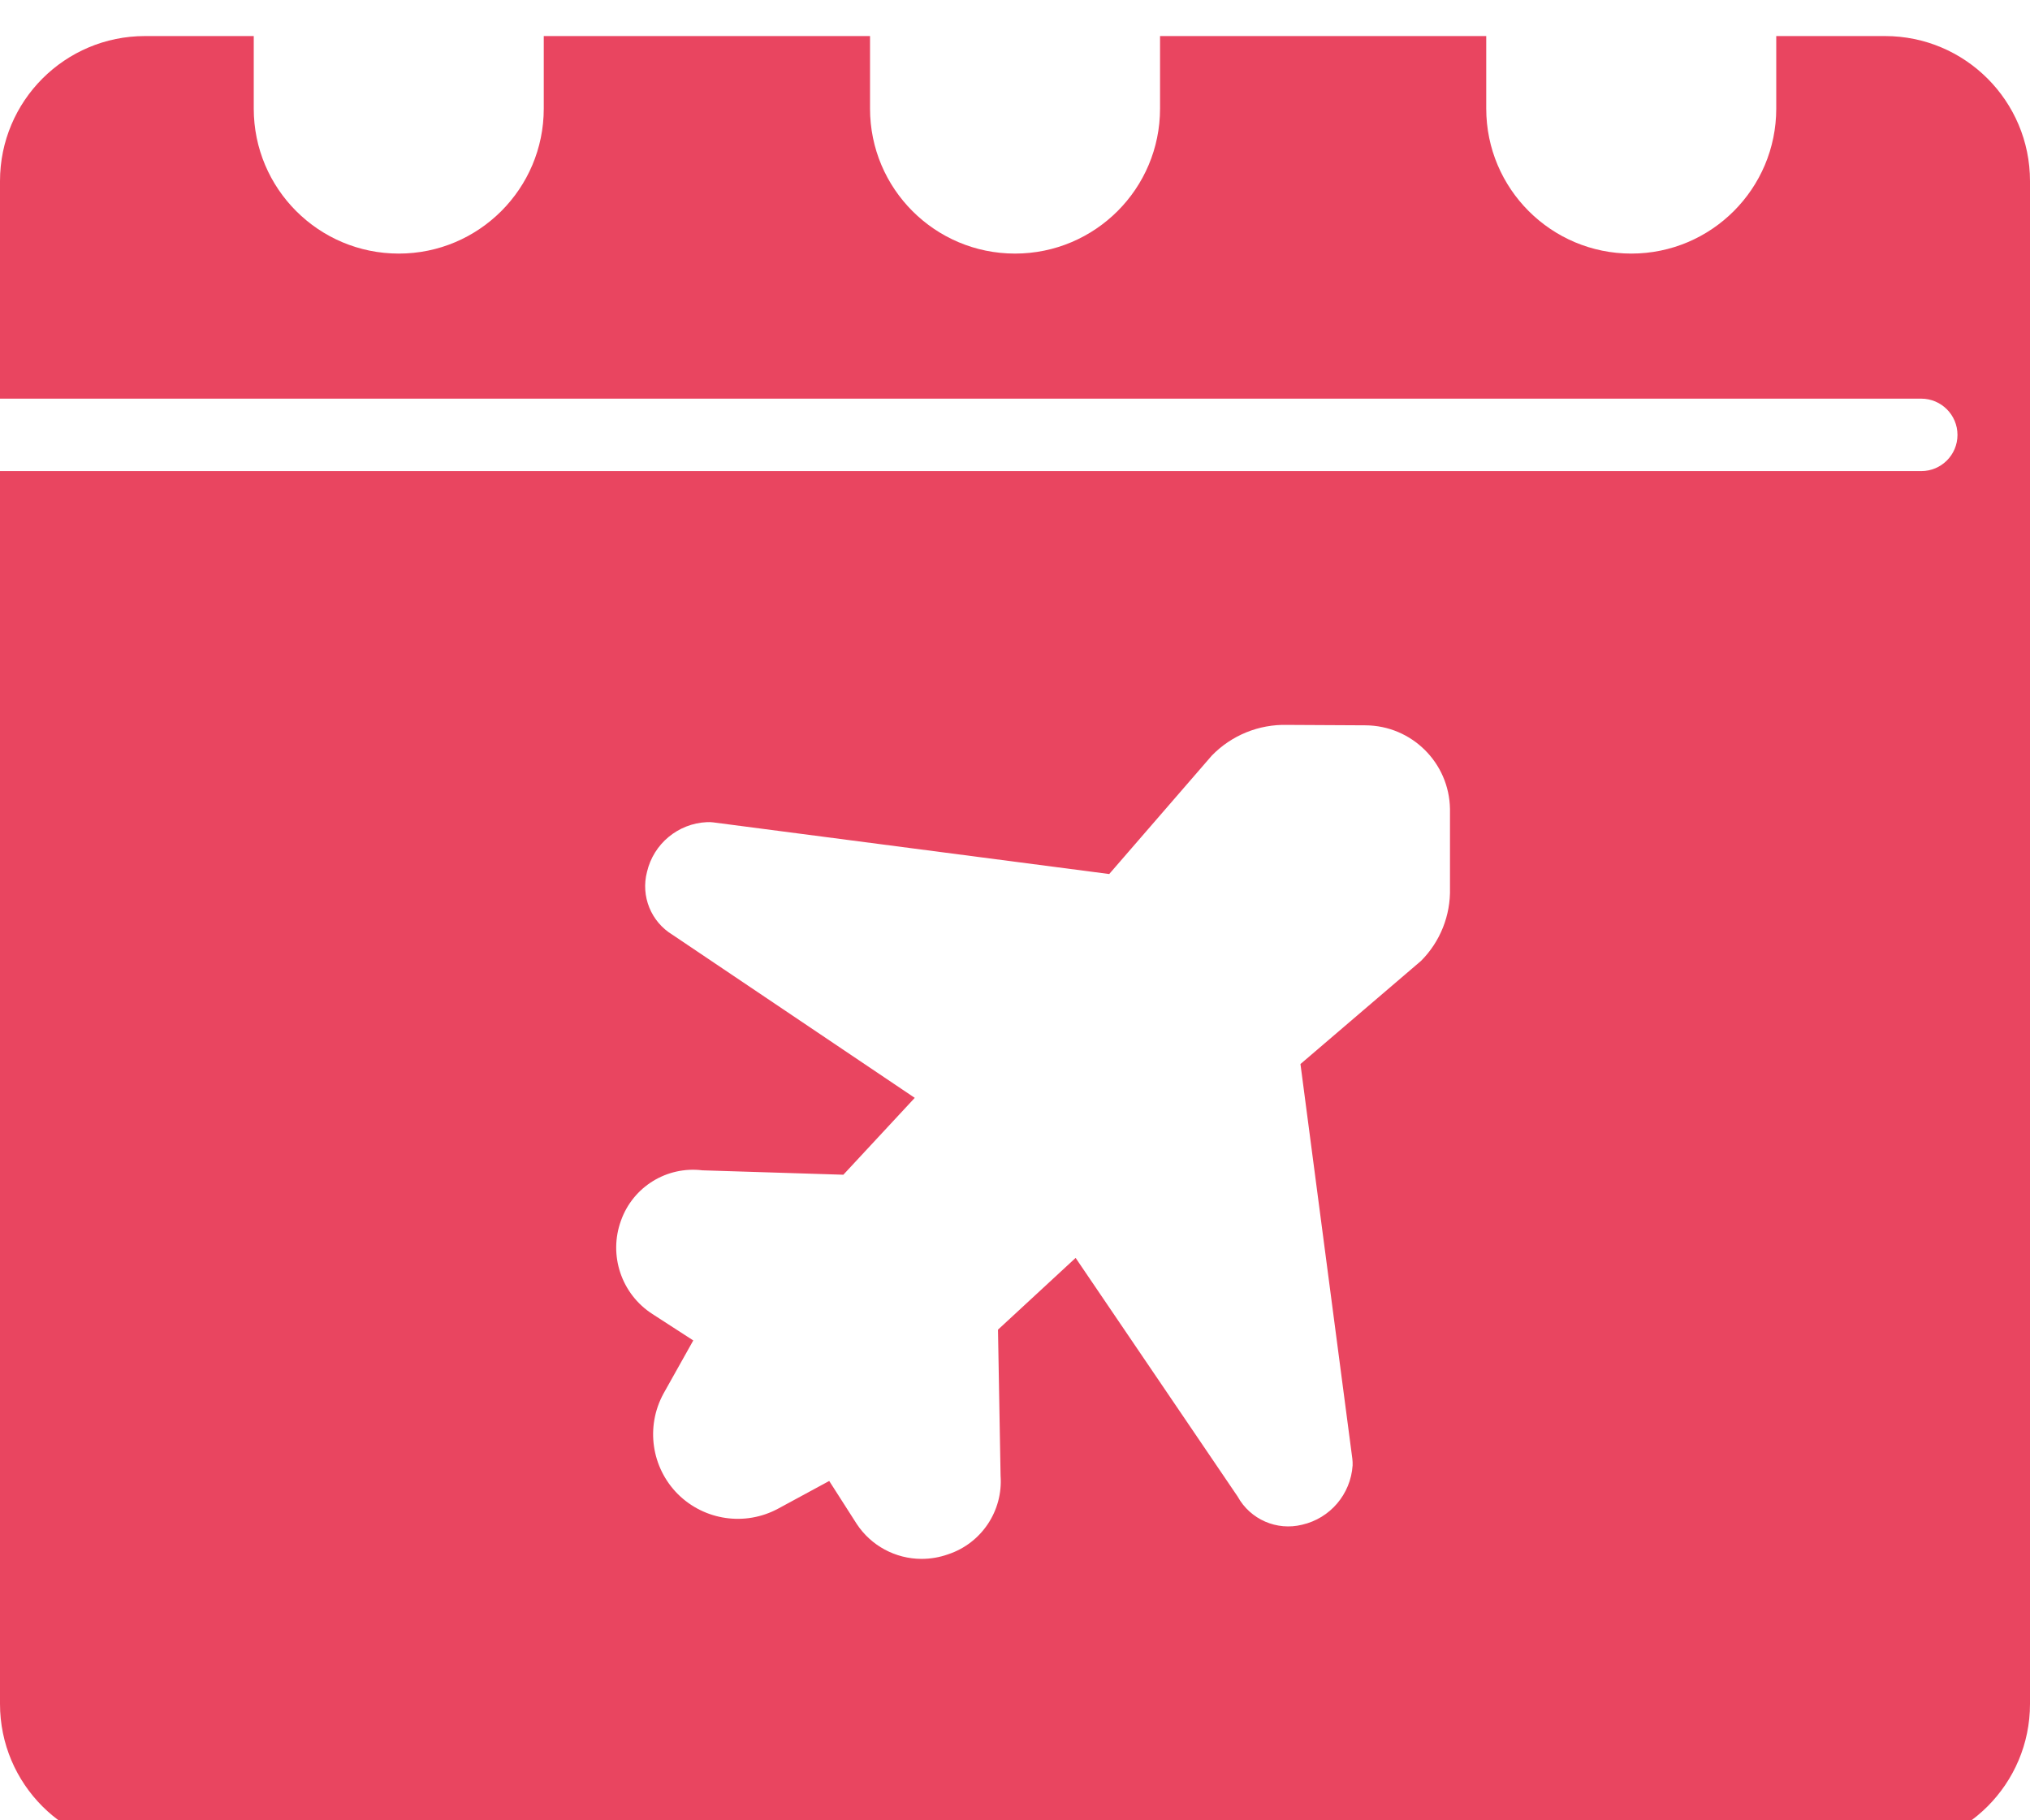 <svg width="29" height="26" viewBox="0 0 29 26" fill="none" xmlns="http://www.w3.org/2000/svg">
<path d="M26.929 0.515H25.375V1.551C25.375 2.695 24.448 3.622 23.304 3.622C22.16 3.622 21.232 2.695 21.232 1.551V0.515H16.572V1.551C16.572 2.695 15.644 3.622 14.5 3.622C13.356 3.622 12.429 2.695 12.429 1.551V0.515H7.768V1.551C7.768 2.695 6.84 3.622 5.697 3.622C4.552 3.622 3.625 2.695 3.625 1.551V0.515H2.071C0.927 0.515 0 1.443 0 2.587V5.694H27.446C27.732 5.694 27.964 5.926 27.964 6.212C27.964 6.498 27.732 6.729 27.446 6.729H0V24.337C0 25.481 0.927 26.408 2.071 26.408H26.928C28.073 26.408 29 25.481 29 24.337V2.587C29 1.443 28.073 0.515 26.929 0.515ZM20.3 13.725L18.578 15.198L19.319 20.835C19.323 20.867 19.324 20.9 19.323 20.932C19.295 21.342 19.003 21.686 18.602 21.778C18.24 21.868 17.861 21.703 17.681 21.376L15.366 17.967L14.257 18.992L14.294 21.08C14.33 21.58 14.022 22.042 13.546 22.2C13.423 22.244 13.294 22.266 13.164 22.266C12.791 22.265 12.444 22.078 12.239 21.767L11.846 21.153L11.115 21.549C10.645 21.802 10.065 21.718 9.685 21.342C9.305 20.962 9.221 20.378 9.478 19.906L9.904 19.146L9.321 18.769C8.877 18.484 8.69 17.928 8.872 17.432C9.044 16.951 9.526 16.654 10.033 16.716L12.048 16.779L13.068 15.681L9.606 13.351C9.3 13.165 9.152 12.8 9.243 12.453C9.337 12.052 9.686 11.762 10.098 11.743C10.128 11.741 10.158 11.743 10.187 11.746L15.846 12.484L17.311 10.793C17.593 10.502 17.985 10.343 18.39 10.354L19.507 10.36C20.167 10.364 20.703 10.894 20.714 11.554V11.561V12.685C20.724 13.074 20.575 13.45 20.3 13.725Z" fill="#E94560"/>
</svg>
